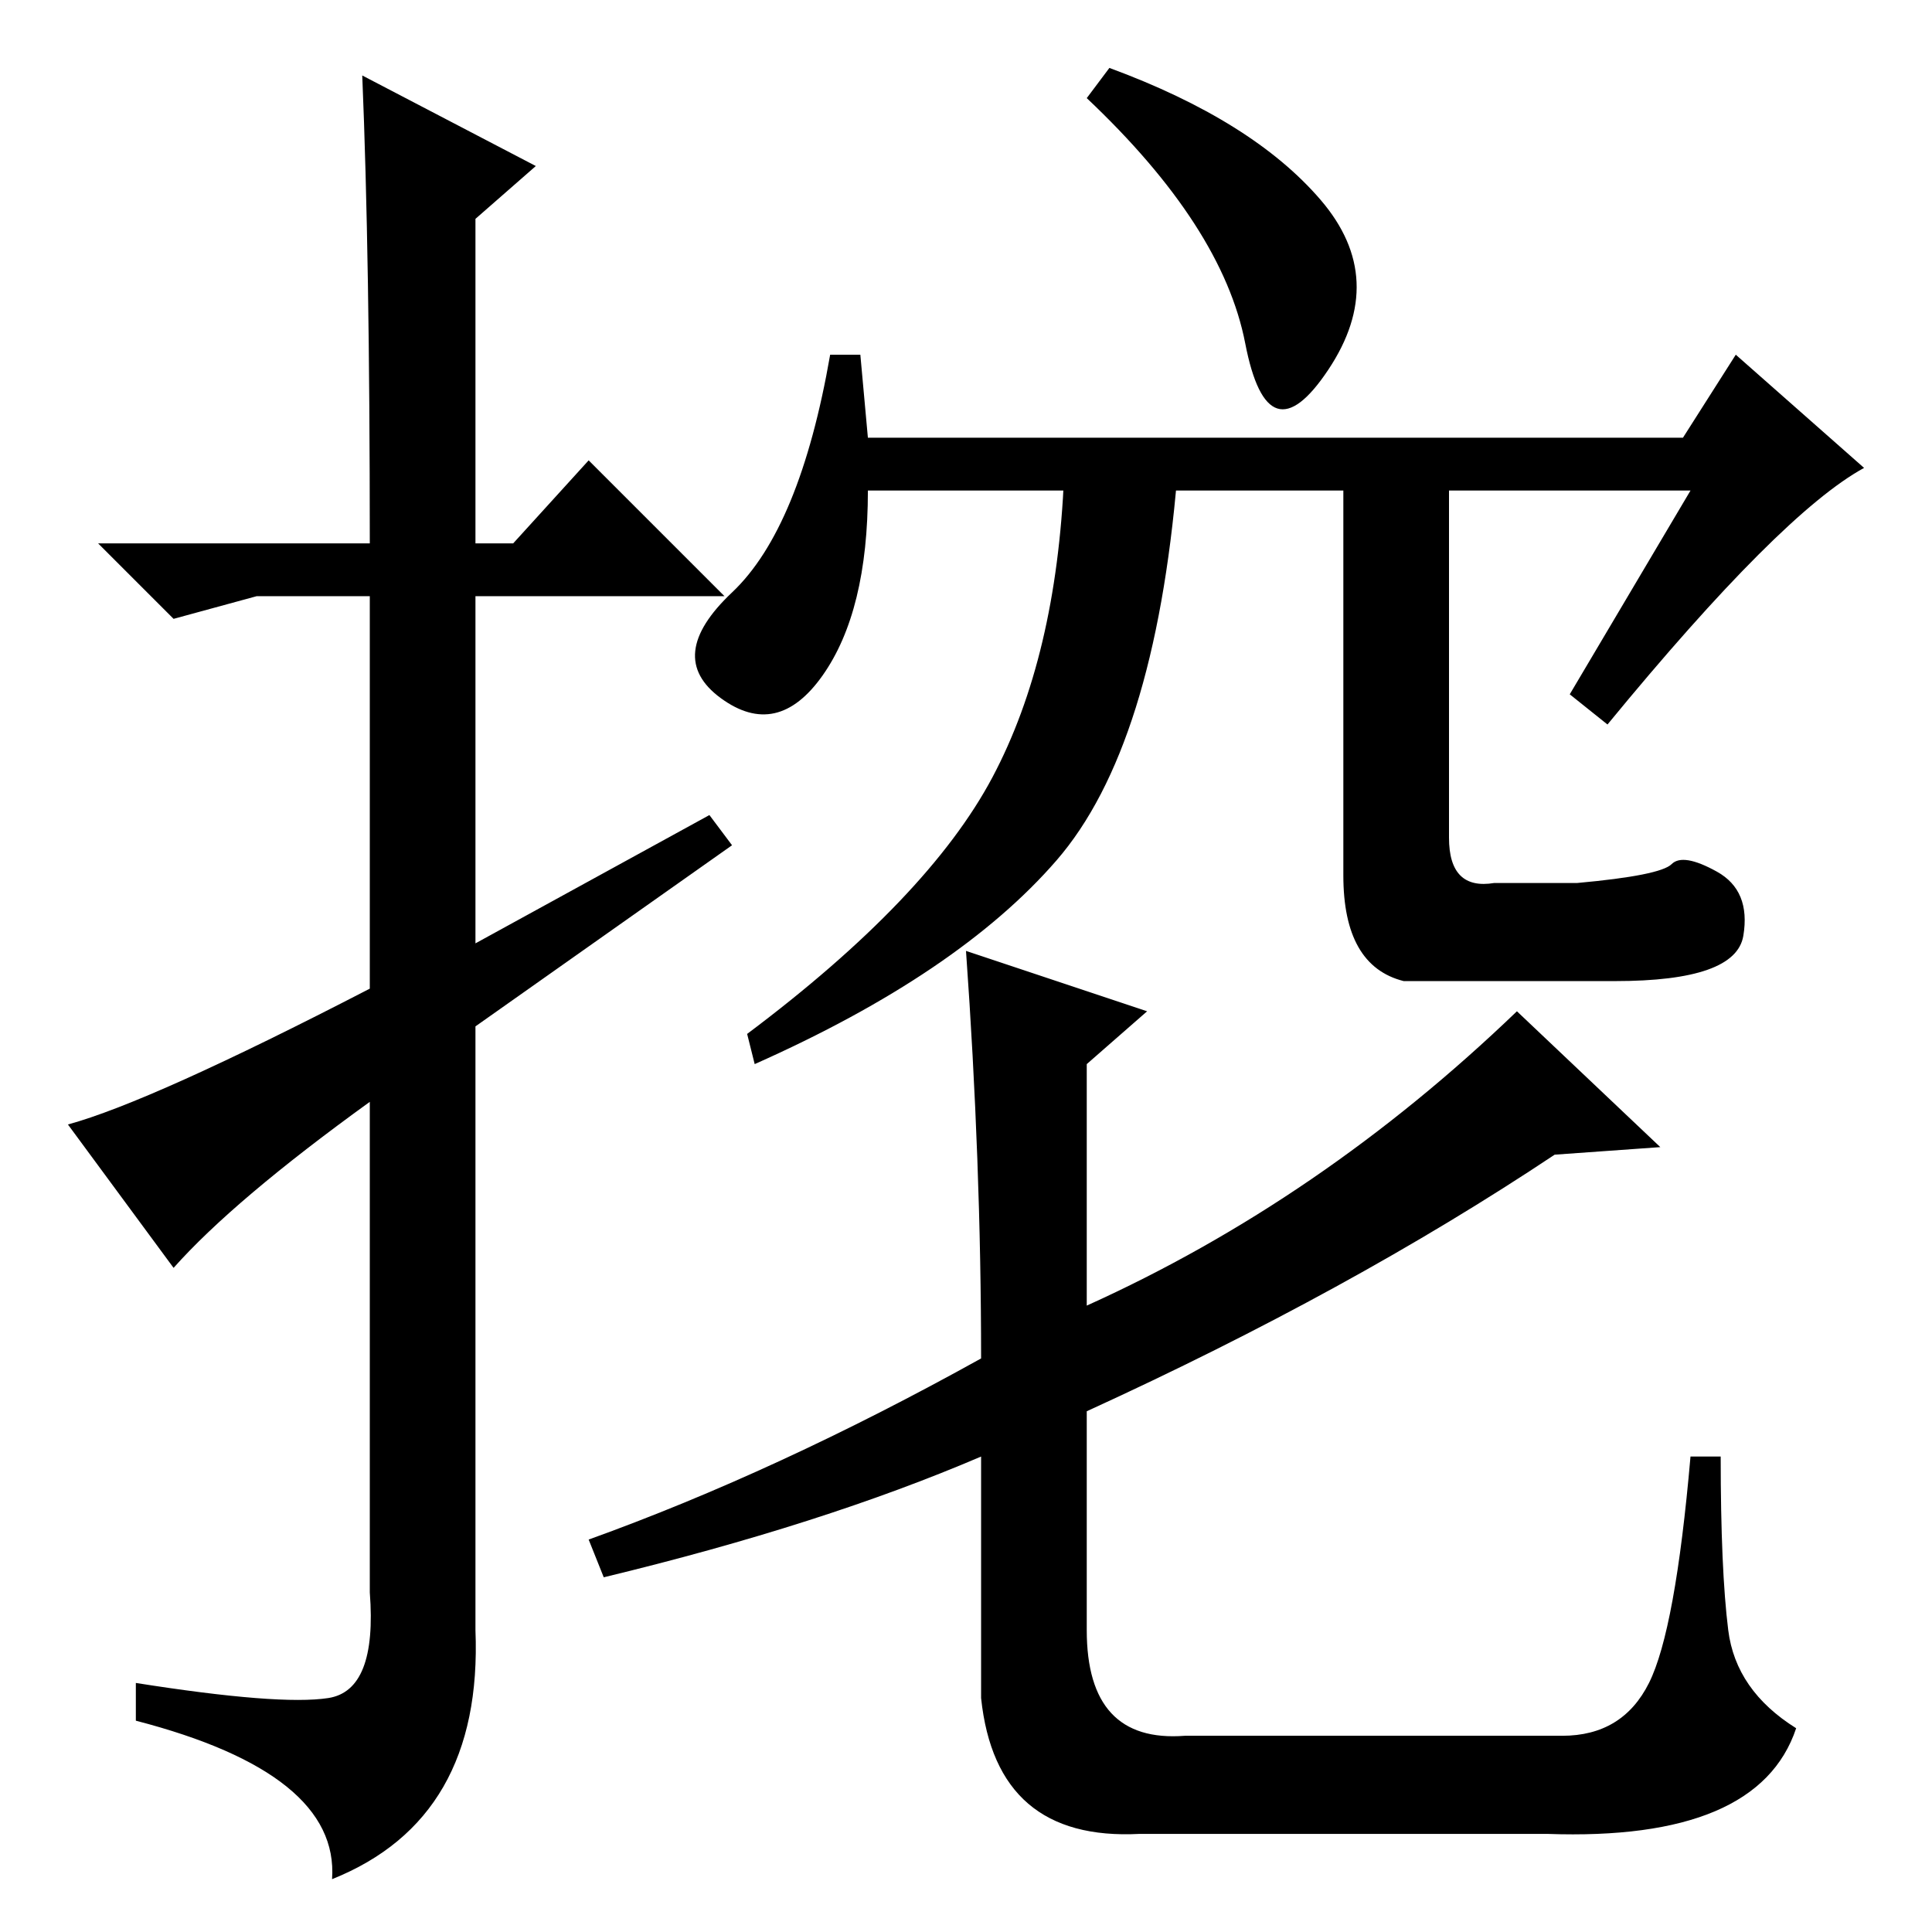 <?xml version="1.0" standalone="no"?>
<!DOCTYPE svg PUBLIC "-//W3C//DTD SVG 1.1//EN" "http://www.w3.org/Graphics/SVG/1.1/DTD/svg11.dtd" >
<svg xmlns="http://www.w3.org/2000/svg" xmlns:xlink="http://www.w3.org/1999/xlink" version="1.1" viewBox="0 -36 256 256">
  <g transform="matrix(1 0 0 -1 0 220)">
   <path fill="currentColor"
d="M23 88l-14 19q11 3 40 18v52h-15l-11 -3l-10 10h36q0 38 -1 62l23 -12l-8 -7v-43h5l10 11l18 -18h-33v-46l31 17l3 -4l-34 -24v-80q1 -25 -19 -33q1 14 -26 21v5q19 -3 25.5 -2t5.5 14v65q-18 -13 -26 -22zM175 229.5q9 -10.5 1 -22.5t-11 3.5t-21 32.5l3 4
q19 -7 28 -17.5zM223 198l7 11l17 -15q-11 -6 -34 -34l-5 4l16 27h-109q0 -16 -6 -24.5t-13.5 -3t1.5 14t13 31.5h4l1 -11h108zM156 193q-3 -36 -16 -51t-40 -27l-1 4q24 18 32.5 34t9.5 40h15zM192 145q0 -7 6 -6h11q11 1 12.5 2.5t6 -1t3.5 -8.5t-17 -6h-28q-8 2 -8 14v54
h14v-49zM144 83q31 14 57 39l19 -18l-14 -1q-27 -18 -62 -34v-29q0 -15 13 -14h50q8 0 11.5 7t5.5 30h4q0 -15 1 -23t9 -13q-5 -15 -33 -14h-54q-19 -1 -21 18v32q-21 -9 -50 -16l-2 5q25 9 52 24q0 26 -2 54l24 -8l-8 -7v-32z" />
  </g>

</svg>

